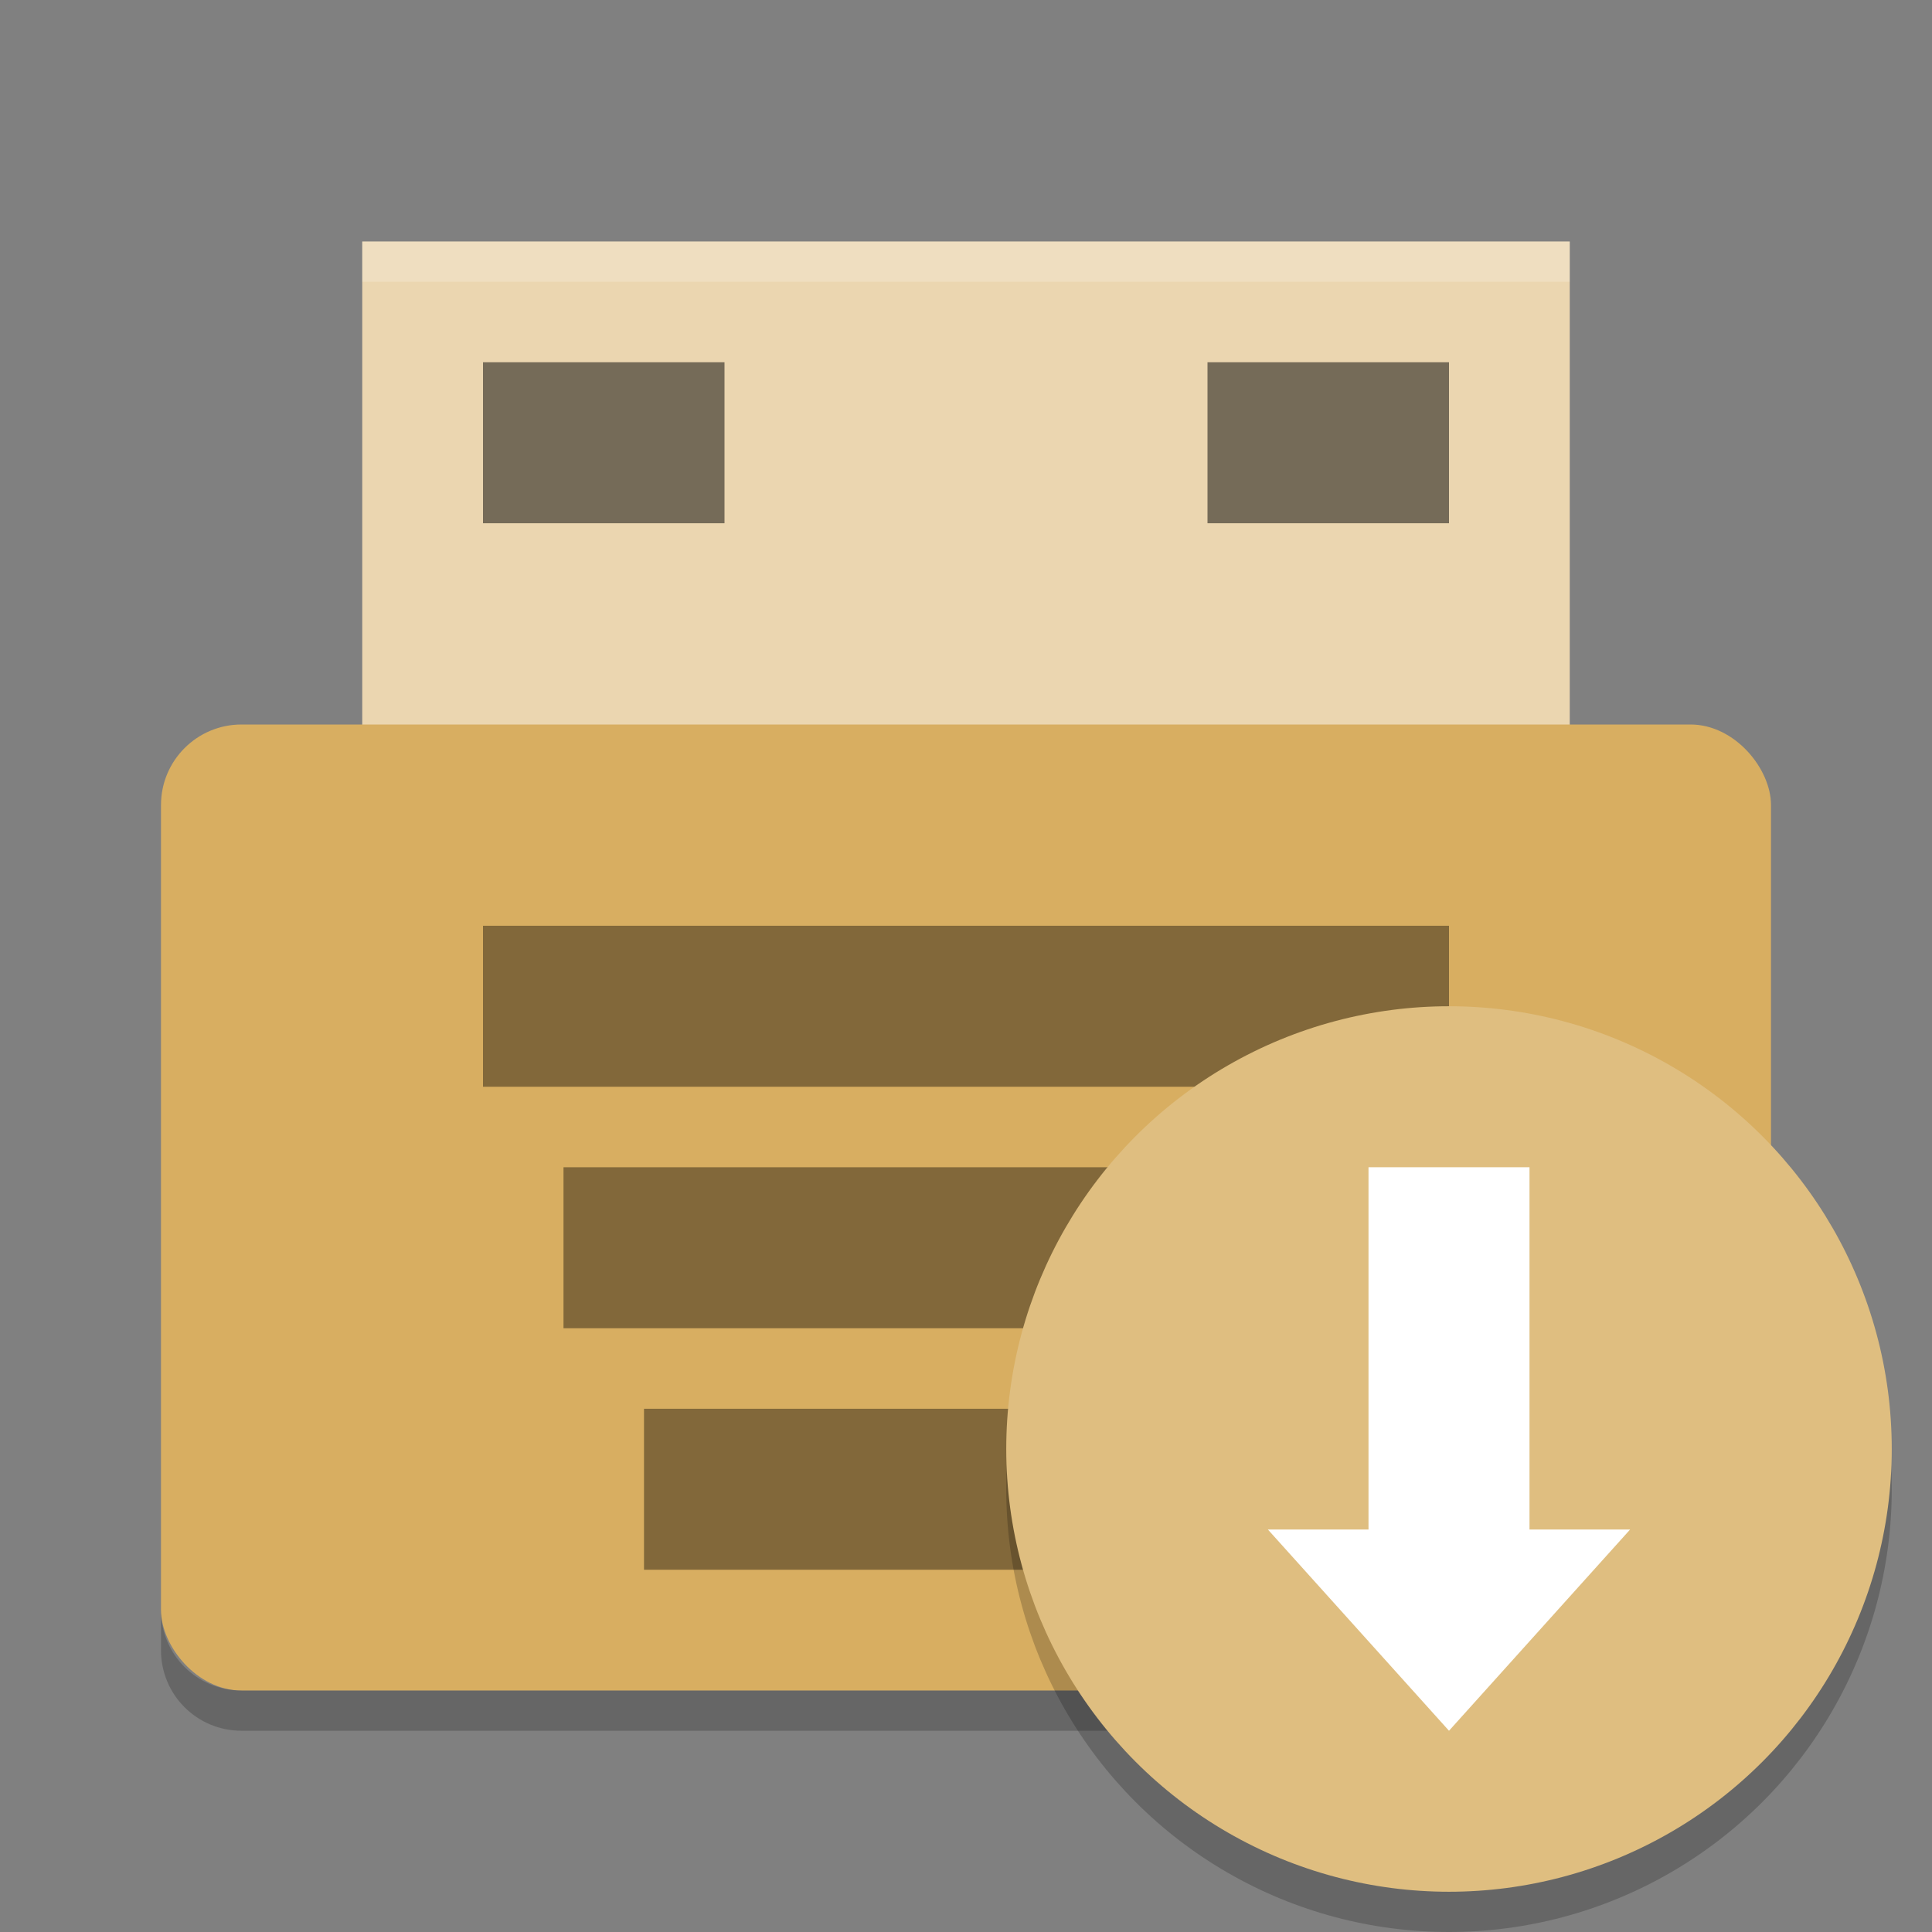 <?xml version="1.0" encoding="UTF-8" standalone="no"?>
<svg
   xmlns:dc="http://purl.org/dc/elements/1.1/"
   xmlns:cc="http://creativecommons.org/ns#"
   xmlns:rdf="http://www.w3.org/1999/02/22-rdf-syntax-ns#"
   xmlns:svg="http://www.w3.org/2000/svg"
   xmlns="http://www.w3.org/2000/svg"
   xmlns:sodipodi="http://sodipodi.sourceforge.net/DTD/sodipodi-0.dtd"
   xmlns:inkscape="http://www.inkscape.org/namespaces/inkscape"
   width="48"
   height="48"
   version="1"
   id="svg26"
   sodipodi:docname="mintstick.svg"
   inkscape:version="0.92.5 (2060ec1f9f, 2020-04-08)">
  <rect width="100%" height="100%" fill="#808080" stroke="none"/>
  <defs
     id="defs30" />
  <sodipodi:namedview
     pagecolor="#ffffff"
     bordercolor="#debc7c"
     borderopacity="1"
     objecttolerance="10"
     gridtolerance="10"
     guidetolerance="10"
     inkscape:pageopacity="0"
     inkscape:pageshadow="2"
     inkscape:window-width="765"
     inkscape:window-height="480"
     id="namedview28"
     showgrid="false"
     inkscape:zoom="4.9166667"
     inkscape:cx="28.614073"
     inkscape:cy="39.438337"
     inkscape:window-x="0"
     inkscape:window-y="28"
     inkscape:window-maximized="0"
     inkscape:current-layer="svg26" />
  <path
     fill="#fffffe"
     d="m9 6h30v14h-30z"
     id="path2"
     style="fill:#ebd6b0;fill-opacity:1" />
  <rect
     fill="#d5a958"
     width="40"
     height="24"
     x="4"
     y="18"
     rx="2"
     ry="2"
     id="rect4"
     style="fill:#d8ae61;fill-opacity:1" />
  <rect
     style="opacity:.4"
     width="24"
     height="4"
     x="12"
     y="23"
     id="rect6" />
  <rect
     style="opacity:.4"
     width="20"
     height="4"
     x="14"
     y="29"
     id="rect8" />
  <rect
     style="opacity:.4"
     width="16"
     height="4"
     x="16"
     y="35"
     id="rect10" />
  <path
     fill="#fff"
     opacity=".2"
     d="m9 6v1h30v-1h-30z"
     id="path12" />
  <path
     opacity=".2"
     d="m4 40v1c0 1.108 0.892 2 2 2h36c1.108 0 2-0.892 2-2v-1c0 1.108-0.892 2-2 2h-36c-1.108 0-2-0.892-2-2z"
     id="path14" />
  <circle
     opacity=".2"
     cx="36"
     cy="37"
     r="11"
     id="circle16" />
  <circle
     fill="#f9f2e6"
     cx="36"
     cy="36"
     r="11"
     id="circle18"
     style="fill:#dfbe80;fill-opacity:1" />
  <path
     style="fill:#ffffff"
     d="m31.5 38 4.5 5 4.5-5h-2.5v-9h-4v9z"
     id="path20" />
  <rect
     style="opacity:.5"
     width="6"
     height="4"
     x="12"
     y="9"
     id="rect22" />
  <rect
     style="opacity:.5"
     width="6"
     height="4"
     x="30"
     y="9"
     id="rect24" />
</svg>
